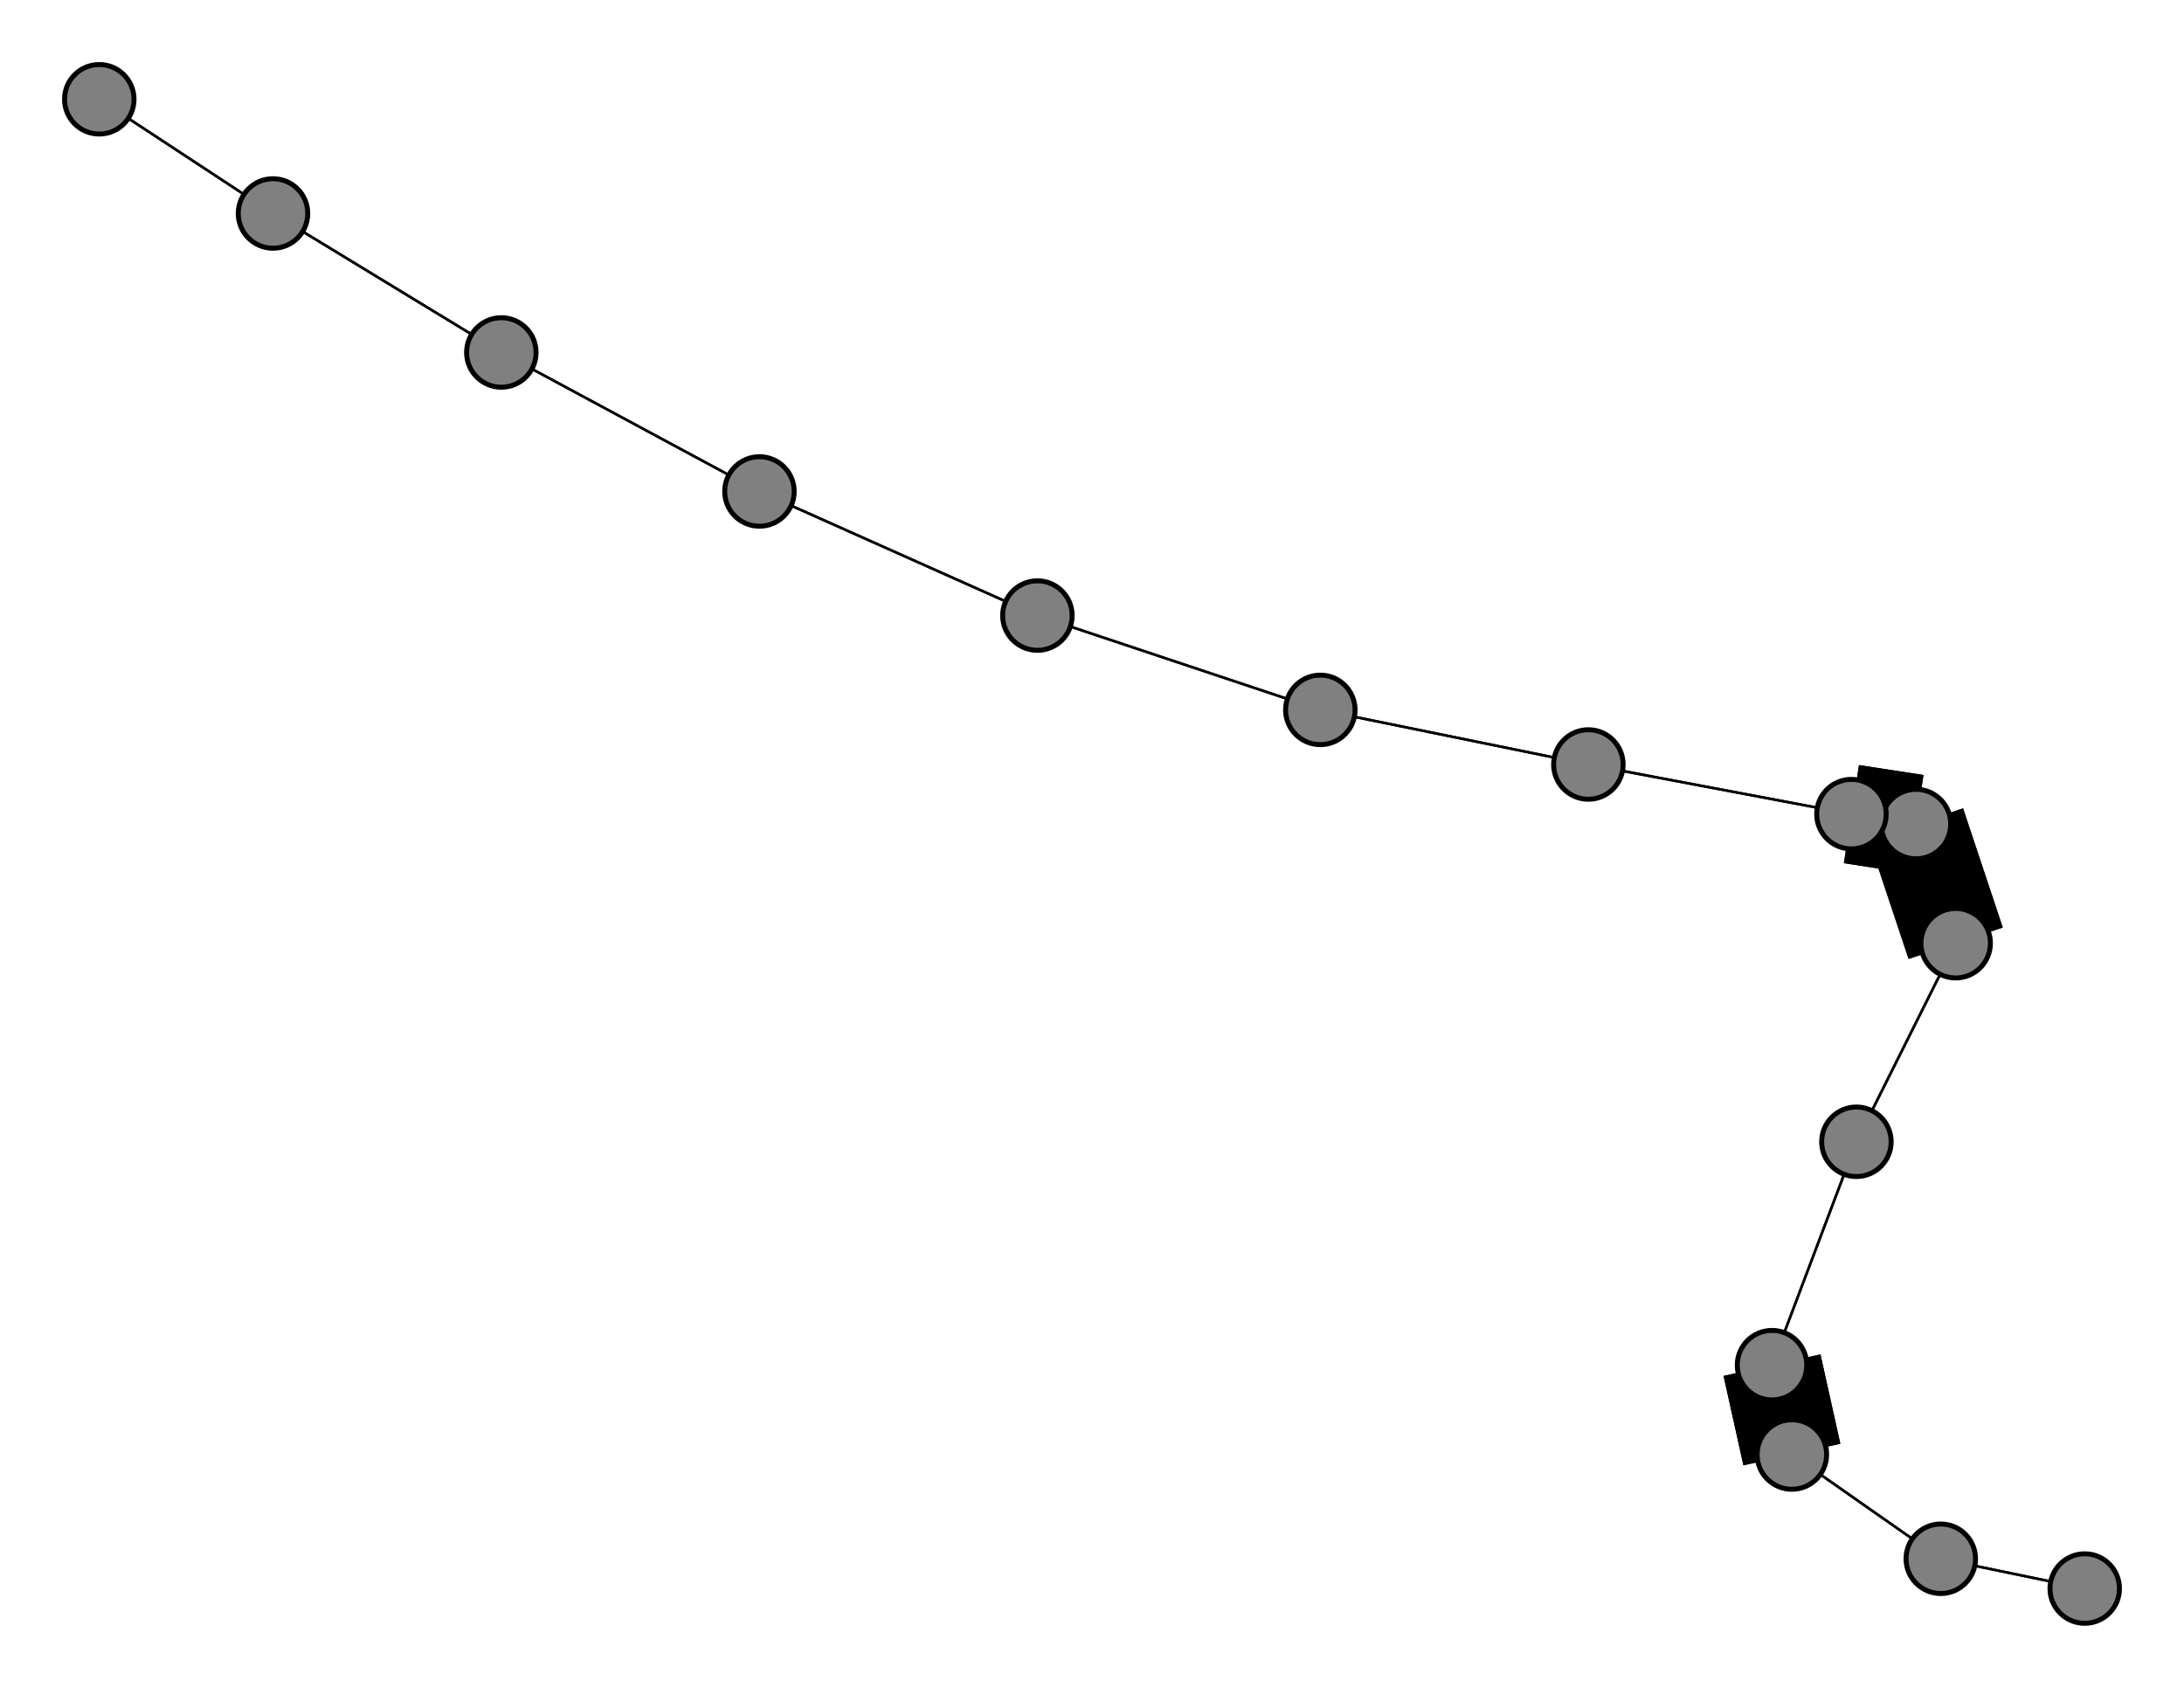 <svg width="440" height="340" xmlns="http://www.w3.org/2000/svg">
<path stroke-width="0.5" stroke="black" d="M 357 275 374 230"/>
<path stroke-width="0.5" stroke="black" d="M 55 43 101 71"/>
<path stroke-width="0.5" stroke="black" d="M 55 43 20 20"/>
<path stroke-width="0.5" stroke="black" d="M 101 71 55 43"/>
<path stroke-width="0.5" stroke="black" d="M 101 71 153 99"/>
<path stroke-width="0.5" stroke="black" d="M 394 190 374 230"/>
<path stroke-width="20.0" stroke="black" d="M 394 190 386 166"/>
<path stroke-width="20.0" stroke="black" d="M 373 164 386 166"/>
<path stroke-width="0.5" stroke="black" d="M 373 164 320 154"/>
<path stroke-width="0.5" stroke="black" d="M 153 99 101 71"/>
<path stroke-width="0.5" stroke="black" d="M 153 99 209 124"/>
<path stroke-width="0.5" stroke="black" d="M 374 230 394 190"/>
<path stroke-width="0.5" stroke="black" d="M 374 230 357 275"/>
<path stroke-width="0.5" stroke="black" d="M 391 314 361 293"/>
<path stroke-width="0.5" stroke="black" d="M 391 314 420 320"/>
<path stroke-width="0.5" stroke="black" d="M 266 143 209 124"/>
<path stroke-width="0.5" stroke="black" d="M 266 143 320 154"/>
<path stroke-width="20.0" stroke="black" d="M 386 166 394 190"/>
<path stroke-width="20.0" stroke="black" d="M 386 166 373 164"/>
<path stroke-width="0.5" stroke="black" d="M 209 124 153 99"/>
<path stroke-width="0.5" stroke="black" d="M 209 124 266 143"/>
<path stroke-width="0.5" stroke="black" d="M 420 320 391 314"/>
<path stroke-width="0.5" stroke="black" d="M 320 154 373 164"/>
<path stroke-width="0.5" stroke="black" d="M 320 154 266 143"/>
<path stroke-width="0.5" stroke="black" d="M 20 20 55 43"/>
<path stroke-width="20.0" stroke="black" d="M 357 275 361 293"/>
<path stroke-width="20.0" stroke="black" d="M 361 293 357 275"/>
<path stroke-width="0.5" stroke="black" d="M 361 293 391 314"/>
<circle cx="357" cy="275" r="7.0" style="fill:gray;stroke:black;stroke-width:1.0"/>
<circle cx="20" cy="20" r="7.0" style="fill:gray;stroke:black;stroke-width:1.0"/>
<circle cx="320" cy="154" r="7.0" style="fill:gray;stroke:black;stroke-width:1.0"/>
<circle cx="420" cy="320" r="7.0" style="fill:gray;stroke:black;stroke-width:1.0"/>
<circle cx="209" cy="124" r="7.0" style="fill:gray;stroke:black;stroke-width:1.0"/>
<circle cx="386" cy="166" r="7.0" style="fill:gray;stroke:black;stroke-width:1.0"/>
<circle cx="266" cy="143" r="7.0" style="fill:gray;stroke:black;stroke-width:1.0"/>
<circle cx="391" cy="314" r="7.0" style="fill:gray;stroke:black;stroke-width:1.0"/>
<circle cx="374" cy="230" r="7.0" style="fill:gray;stroke:black;stroke-width:1.0"/>
<circle cx="153" cy="99" r="7.0" style="fill:gray;stroke:black;stroke-width:1.0"/>
<circle cx="373" cy="164" r="7.0" style="fill:gray;stroke:black;stroke-width:1.0"/>
<circle cx="394" cy="190" r="7.0" style="fill:gray;stroke:black;stroke-width:1.0"/>
<circle cx="101" cy="71" r="7.0" style="fill:gray;stroke:black;stroke-width:1.0"/>
<circle cx="55" cy="43" r="7.0" style="fill:gray;stroke:black;stroke-width:1.0"/>
<circle cx="361" cy="293" r="7.0" style="fill:gray;stroke:black;stroke-width:1.0"/>
</svg>
